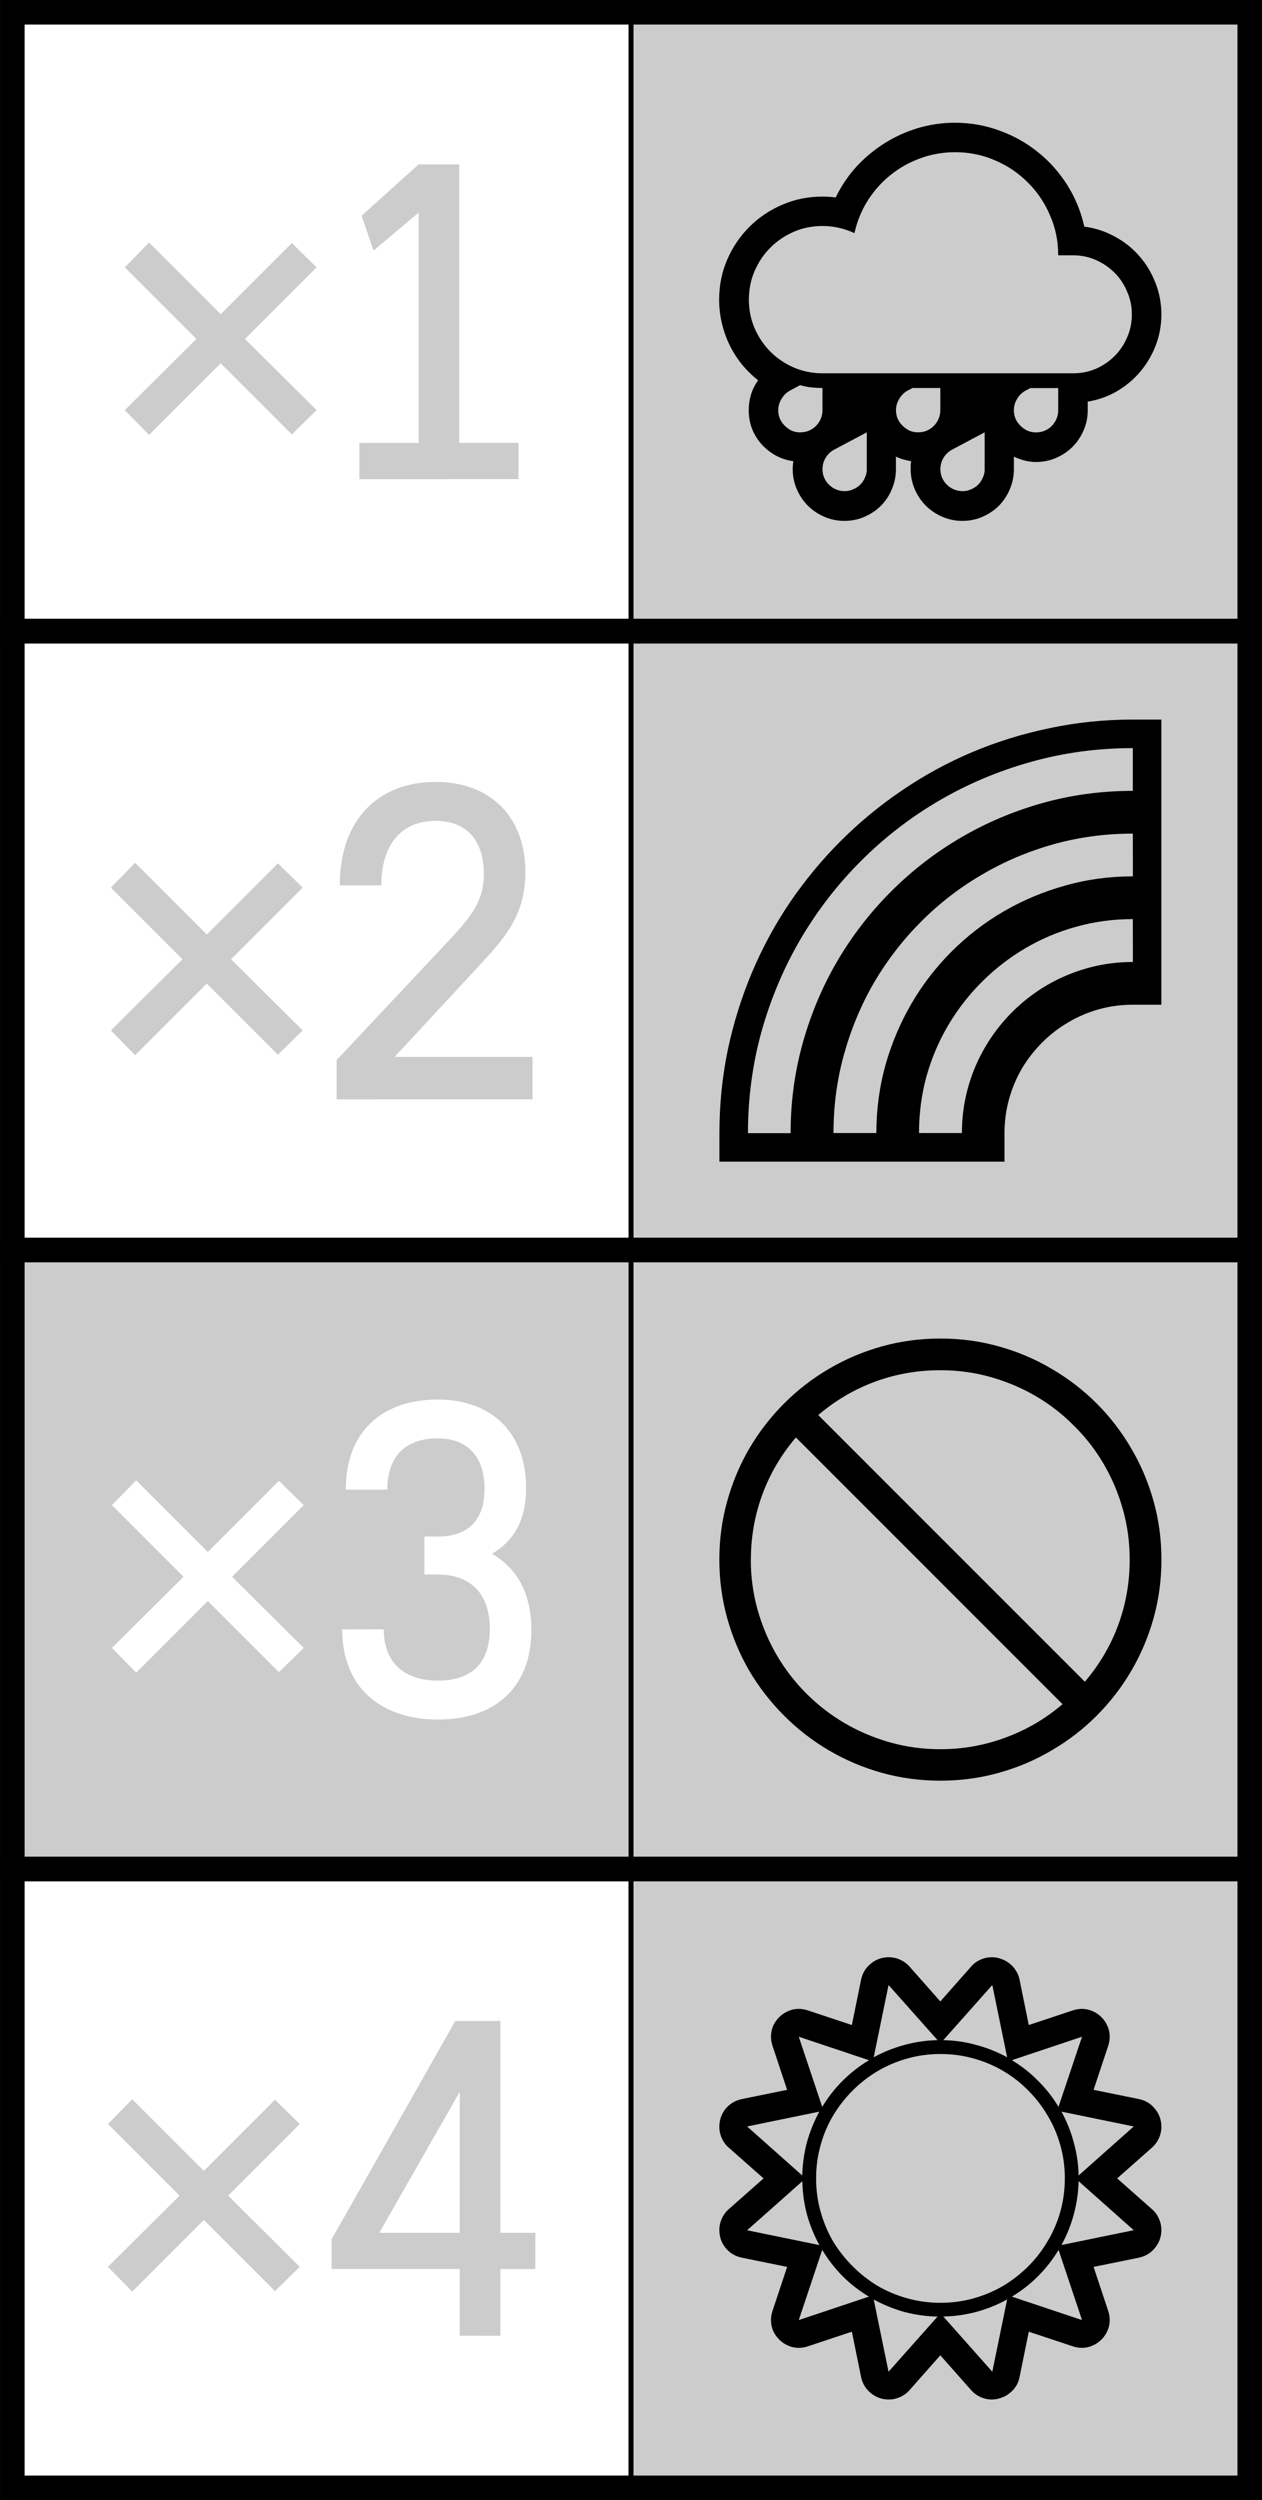 <?xml version="1.0" encoding="UTF-8" standalone="no"?>
<svg
   xmlns:dc="http://purl.org/dc/elements/1.1/"
   xmlns:cc="http://creativecommons.org/ns#"
   xmlns:rdf="http://www.w3.org/1999/02/22-rdf-syntax-ns#"
   xmlns:svg="http://www.w3.org/2000/svg"
   xmlns="http://www.w3.org/2000/svg"
   xmlns:sodipodi="http://sodipodi.sourceforge.net/DTD/sodipodi-0.dtd"
   xmlns:inkscape="http://www.inkscape.org/namespaces/inkscape"
   width="51.4pt"
   height="101.8pt"
   viewBox="0 0 18.133 35.913"
   version="1.1"
   id="svg2489"
   inkscape:version="1.0.2-2 (e86c870879, 2021-01-15)"
   sodipodi:docname="vira-preference.svg">
  <rect x="0" y="0" width="18.133" height="35.913" fill="#808080" stroke="none"/>
  <defs
     id="defs2483" />
  <sodipodi:namedview
     id="base"
     pagecolor="#ffffff"
     bordercolor="#666666"
     borderopacity="1.0"
     inkscape:pageopacity="0.0"
     inkscape:pageshadow="2"
     inkscape:zoom="9.6586368"
     inkscape:cx="34.266779"
     inkscape:cy="67.866737"
     inkscape:document-units="mm"
     inkscape:current-layer="layer1"
     inkscape:document-rotation="0"
     showgrid="true"
     fit-margin-top="0"
     fit-margin-left="0"
     fit-margin-right="0"
     fit-margin-bottom="0"
     units="pt"
     inkscape:window-width="2880"
     inkscape:window-height="1526"
     inkscape:window-x="2869"
     inkscape:window-y="-11"
     inkscape:window-maximized="1">
    <inkscape:grid
       type="xygrid"
       id="grid62" />
  </sodipodi:namedview>
  <g
     inkscape:label="Layer 1"
     inkscape:groupmode="layer"
     id="layer1"
     transform="translate(-104.064,-111.536)">
    <rect
       inkscape:export-ydpi="600"
       inkscape:export-xdpi="600"
       inkscape:export-filename="C:\mine\vira-github\vira\playingcards.io\vira-in-levels.png"
       style="display:inline;fill:#cccccc;fill-opacity:1;stroke:#000000;stroke-width:0.071;stroke-linecap:butt;stroke-linejoin:miter;stroke-miterlimit:44.955;stroke-dasharray:none;stroke-dashoffset:0;stroke-opacity:1;paint-order:fill markers stroke"
       id="rect2209"
       width="8.89"
       height="8.89"
       x="-120.602"
       y="113.13"
       transform="rotate(-90)" />
    <path
       id="rect2211"
       style="display:inline;fill:#ffffff;fill-opacity:1;stroke:#000000;stroke-width:0.071;stroke-linecap:butt;stroke-linejoin:miter;stroke-miterlimit:44.955;stroke-dasharray:none;stroke-dashoffset:0;stroke-opacity:1;paint-order:fill markers stroke"
       transform="scale(-1)"
       d="m -113.131,-120.602 h 8.89 v 8.89 h -8.89 z" />
    <rect
       inkscape:export-ydpi="600"
       inkscape:export-xdpi="600"
       inkscape:export-filename="C:\mine\vira-github\vira\playingcards.io\vira-in-levels.png"
       style="display:inline;fill:#cccccc;fill-opacity:1;stroke:#000000;stroke-width:0.071;stroke-linecap:butt;stroke-linejoin:miter;stroke-miterlimit:44.955;stroke-dasharray:none;stroke-dashoffset:0;stroke-opacity:1;paint-order:fill markers stroke"
       id="rect2213"
       width="8.89"
       height="8.89"
       x="-129.493"
       y="113.131"
       transform="rotate(-90)" />
    <path
       id="rect2215"
       style="display:inline;fill:#ffffff;fill-opacity:1;stroke:#000000;stroke-width:0.071;stroke-linecap:butt;stroke-linejoin:miter;stroke-miterlimit:44.955;stroke-dasharray:none;stroke-dashoffset:0;stroke-opacity:1;paint-order:fill markers stroke"
       transform="scale(-1)"
       d="m -113.131,-129.492 h 8.89 v 8.89 h -8.89 z" />
    <rect
       inkscape:export-ydpi="600"
       inkscape:export-xdpi="600"
       inkscape:export-filename="C:\mine\vira-github\vira\playingcards.io\vira-in-levels.png"
       style="display:inline;fill:#cccccc;fill-opacity:1;stroke:#000000;stroke-width:0.071;stroke-linecap:butt;stroke-linejoin:miter;stroke-miterlimit:44.955;stroke-dasharray:none;stroke-dashoffset:0;stroke-opacity:1;paint-order:fill markers stroke"
       id="rect2217"
       width="8.89"
       height="8.89"
       x="-138.383"
       y="113.131"
       transform="rotate(-90)" />
    <path
       id="rect2219"
       style="display:inline;fill:#cccccc;fill-opacity:1;stroke:#000000;stroke-width:0.071;stroke-linecap:butt;stroke-linejoin:miter;stroke-miterlimit:44.955;stroke-dasharray:none;stroke-dashoffset:0;stroke-opacity:1;paint-order:fill markers stroke"
       transform="scale(-1)"
       d="m -113.131,-138.382 h 8.89 v 8.89 h -8.89 z" />
    <rect
       inkscape:export-ydpi="600"
       inkscape:export-xdpi="600"
       inkscape:export-filename="C:\mine\vira-github\vira\playingcards.io\vira-in-levels.png"
       style="display:inline;fill:#ffffff;fill-opacity:1;stroke:#000000;stroke-width:0.071;stroke-linecap:butt;stroke-linejoin:miter;stroke-miterlimit:44.955;stroke-dasharray:none;stroke-dashoffset:0;stroke-opacity:1;paint-order:fill markers stroke"
       id="rect2223"
       width="8.89"
       height="8.89"
       x="-113.131"
       y="-147.272"
       transform="scale(-1)" />
    <rect
       inkscape:export-ydpi="600"
       inkscape:export-xdpi="600"
       inkscape:export-filename="C:\mine\vira-github\vira\playingcards.io\vira-in-levels.png"
       style="display:inline;fill:#cccccc;fill-opacity:1;stroke:#000000;stroke-width:0.071;stroke-linecap:butt;stroke-linejoin:miter;stroke-miterlimit:44.955;stroke-dasharray:none;stroke-dashoffset:0;stroke-opacity:1;paint-order:fill markers stroke"
       id="rect2225"
       width="8.89"
       height="8.89"
       x="-147.273"
       y="113.131"
       transform="rotate(-90)" />
    <rect
       style="display:inline;fill:none;stroke:#000000;stroke-width:0.353;stroke-linejoin:miter;stroke-miterlimit:44.955;stroke-dasharray:none;paint-order:markers fill stroke"
       id="rect2229"
       width="17.78"
       height="8.89"
       x="104.241"
       y="111.712"
       inkscape:export-filename="C:\mine\vira-github\vira\playingcards.io\vira-in-levels.png"
       inkscape:export-xdpi="600"
       inkscape:export-ydpi="600" />
    <rect
       style="display:inline;fill:none;stroke:#000000;stroke-width:0.353;stroke-linejoin:miter;stroke-miterlimit:44.955;stroke-dasharray:none;paint-order:markers fill stroke"
       id="rect2231"
       width="17.78"
       height="8.89"
       x="104.241"
       y="120.602"
       inkscape:export-filename="C:\mine\vira-github\vira\playingcards.io\vira-in-levels.png"
       inkscape:export-xdpi="600"
       inkscape:export-ydpi="600" />
    <rect
       style="display:inline;fill:none;stroke:#000000;stroke-width:0.353;stroke-linejoin:miter;stroke-miterlimit:44.955;stroke-dasharray:none;paint-order:markers fill stroke"
       id="rect2233"
       width="17.78"
       height="8.89"
       x="104.241"
       y="129.492"
       inkscape:export-filename="C:\mine\vira-github\vira\playingcards.io\vira-in-levels.png"
       inkscape:export-xdpi="600"
       inkscape:export-ydpi="600" />
    <rect
       style="display:inline;fill:none;stroke:#000000;stroke-width:0.353;stroke-linejoin:miter;stroke-miterlimit:44.955;stroke-dasharray:none;paint-order:markers fill stroke"
       id="rect2235"
       width="17.78"
       height="8.89"
       x="104.241"
       y="138.382"
       inkscape:export-filename="C:\mine\vira-github\vira\playingcards.io\vira-in-levels.png"
       inkscape:export-xdpi="600"
       inkscape:export-ydpi="600" />
    <path
       d="m 119.649,114.792 q 0.236,0.032 0.436,0.144 0.203,0.109 0.351,0.28 0.147,0.168 0.23,0.383 0.085,0.215 0.085,0.454 0,0.233 -0.08,0.442 -0.08,0.209 -0.221,0.377 -0.141,0.168 -0.336,0.283 -0.191,0.112 -0.421,0.15 v 0.124 q 0,0.153 -0.059,0.289 -0.059,0.135 -0.159,0.236 -0.1,0.1 -0.236,0.159 -0.135,0.059 -0.289,0.059 -0.083,0 -0.165,-0.021 -0.08,-0.021 -0.153,-0.056 v 0.18 q 0,0.153 -0.059,0.289 -0.056,0.135 -0.156,0.236 -0.1,0.1 -0.236,0.159 -0.136,0.059 -0.289,0.059 -0.153,0 -0.289,-0.059 -0.135,-0.059 -0.236,-0.159 -0.1,-0.1 -0.159,-0.236 -0.059,-0.135 -0.059,-0.289 0,-0.029 0,-0.059 0.003,-0.026 0.006,-0.056 -0.121,-0.018 -0.218,-0.065 v 0.18 q 0,0.153 -0.059,0.289 -0.056,0.135 -0.156,0.236 -0.1,0.1 -0.236,0.159 -0.135,0.059 -0.289,0.059 -0.153,0 -0.289,-0.059 -0.135,-0.059 -0.236,-0.159 -0.1,-0.1 -0.159,-0.236 -0.059,-0.135 -0.059,-0.289 0,-0.056 0.009,-0.115 -0.138,-0.018 -0.256,-0.083 -0.115,-0.065 -0.203,-0.162 -0.085,-0.097 -0.135,-0.221 -0.047,-0.127 -0.047,-0.265 0,-0.115 0.032,-0.224 0.035,-0.112 0.103,-0.206 -0.133,-0.106 -0.239,-0.236 -0.103,-0.13 -0.174,-0.277 -0.071,-0.15 -0.109,-0.312 -0.038,-0.165 -0.038,-0.333 0,-0.306 0.115,-0.574 0.118,-0.271 0.318,-0.471 0.203,-0.203 0.471,-0.318 0.271,-0.118 0.577,-0.118 0.05,0 0.097,0.003 0.047,0.003 0.097,0.009 0.118,-0.244 0.297,-0.442 0.183,-0.197 0.404,-0.336 0.224,-0.141 0.48,-0.218 0.259,-0.077 0.53,-0.077 0.336,0 0.639,0.112 0.306,0.109 0.554,0.309 0.247,0.197 0.421,0.471 0.174,0.274 0.247,0.601 z m -3.767,2.106 h 3.599 q 0.177,0 0.33,-0.065 0.153,-0.068 0.268,-0.183 0.115,-0.115 0.18,-0.268 0.068,-0.153 0.068,-0.33 0,-0.174 -0.068,-0.327 -0.065,-0.156 -0.18,-0.271 -0.115,-0.115 -0.268,-0.183 -0.153,-0.068 -0.33,-0.068 h -0.212 q 0,-0.306 -0.118,-0.574 -0.115,-0.271 -0.318,-0.471 -0.2,-0.203 -0.471,-0.318 -0.268,-0.118 -0.574,-0.118 -0.262,0 -0.501,0.088 -0.236,0.085 -0.43,0.242 -0.191,0.153 -0.327,0.368 -0.133,0.212 -0.189,0.465 -0.221,-0.103 -0.459,-0.103 -0.221,0 -0.412,0.083 -0.191,0.083 -0.336,0.227 -0.144,0.144 -0.227,0.336 -0.083,0.191 -0.083,0.412 0,0.218 0.083,0.412 0.083,0.191 0.227,0.336 0.144,0.144 0.336,0.227 0.194,0.083 0.412,0.083 z m 0.636,1.375 v -0.527 l -0.465,0.247 q -0.077,0.041 -0.124,0.115 -0.047,0.077 -0.047,0.165 0,0.068 0.024,0.124 0.026,0.059 0.068,0.1 0.044,0.044 0.1,0.068 0.059,0.026 0.127,0.026 0.065,0 0.121,-0.026 0.059,-0.024 0.103,-0.068 0.044,-0.044 0.068,-0.103 0.026,-0.056 0.026,-0.121 z m 1.694,0 v -0.527 l -0.465,0.247 q -0.077,0.041 -0.124,0.115 -0.047,0.077 -0.047,0.165 0,0.068 0.024,0.124 0.026,0.059 0.068,0.1 0.044,0.044 0.1,0.068 0.059,0.026 0.127,0.026 0.065,0 0.121,-0.026 0.059,-0.024 0.103,-0.068 0.044,-0.044 0.068,-0.103 0.026,-0.056 0.026,-0.121 z m -2.648,-0.527 q 0.065,0 0.124,-0.024 0.059,-0.026 0.1,-0.068 0.044,-0.044 0.068,-0.1 0.026,-0.059 0.026,-0.127 v -0.318 q -0.083,0 -0.165,-0.009 -0.08,-0.009 -0.156,-0.032 l -0.144,0.077 q -0.077,0.041 -0.124,0.121 -0.047,0.077 -0.047,0.162 0,0.065 0.024,0.124 0.026,0.056 0.071,0.1 0.044,0.044 0.1,0.071 0.059,0.024 0.124,0.024 z m 3.705,-0.318 v -0.318 h -0.398 l -0.068,0.035 q -0.077,0.041 -0.124,0.118 -0.047,0.077 -0.047,0.165 0,0.065 0.024,0.124 0.026,0.056 0.071,0.1 0.044,0.044 0.1,0.071 0.059,0.024 0.124,0.024 0.065,0 0.124,-0.024 0.059,-0.026 0.1,-0.068 0.044,-0.044 0.068,-0.1 0.026,-0.059 0.026,-0.127 z m -2.012,0.318 q 0.065,0 0.124,-0.024 0.059,-0.026 0.1,-0.068 0.044,-0.044 0.068,-0.1 0.026,-0.059 0.026,-0.127 v -0.318 h -0.398 l -0.068,0.035 q -0.077,0.041 -0.124,0.121 -0.047,0.077 -0.047,0.162 0,0.065 0.024,0.124 0.026,0.056 0.071,0.1 0.044,0.044 0.1,0.071 0.059,0.024 0.124,0.024 z"
       style="font-size:3.881px;line-height:100%;font-family:'Segoe UI Emoji';-inkscape-font-specification:'Segoe UI Emoji';letter-spacing:0px;word-spacing:0px;writing-mode:lr-tb;display:inline;stroke-width:0.265"
       id="path6129" />
    <path
       d="m 120.751,121.872 v 4.096 h -0.41 q -0.254,0 -0.49,0.066 -0.234,0.066 -0.439,0.188 -0.205,0.12 -0.373,0.288 -0.168,0.168 -0.291,0.373 -0.12,0.205 -0.185,0.439 -0.066,0.237 -0.066,0.49 v 0.41 h -4.096 v -0.41 q 0,-0.613 0.12,-1.194 0.123,-0.581 0.348,-1.114 0.225,-0.533 0.547,-1.009 0.325,-0.476 0.727,-0.878 0.405,-0.405 0.881,-0.727 0.476,-0.325 1.009,-0.55 0.533,-0.225 1.114,-0.345 0.581,-0.123 1.194,-0.123 z m -0.41,0.41 q -0.764,0 -1.471,0.2 -0.704,0.197 -1.32,0.559 -0.613,0.359 -1.117,0.864 -0.504,0.504 -0.866,1.12 -0.359,0.613 -0.559,1.32 -0.197,0.707 -0.197,1.468 h 0.613 q 0,-0.678 0.177,-1.305 0.177,-0.627 0.496,-1.171 0.322,-0.547 0.77,-0.995 0.45,-0.45 0.995,-0.77 0.547,-0.322 1.174,-0.499 0.627,-0.177 1.305,-0.177 z m 0,1.228 q -0.593,0 -1.143,0.154 -0.547,0.154 -1.026,0.436 -0.479,0.279 -0.872,0.673 -0.39,0.39 -0.673,0.869 -0.279,0.479 -0.433,1.029 -0.154,0.547 -0.154,1.14 h 0.616 q 0,-0.507 0.131,-0.978 0.134,-0.47 0.373,-0.881 0.239,-0.41 0.576,-0.747 0.336,-0.336 0.747,-0.576 0.41,-0.239 0.881,-0.371 0.47,-0.134 0.978,-0.134 z m 0,1.228 q -0.425,0 -0.818,0.111 -0.39,0.108 -0.732,0.311 -0.339,0.2 -0.621,0.482 -0.279,0.279 -0.482,0.621 -0.2,0.339 -0.311,0.73 -0.108,0.393 -0.108,0.818 h 0.616 q 0,-0.339 0.088,-0.653 0.088,-0.314 0.248,-0.584 0.16,-0.274 0.385,-0.499 0.225,-0.225 0.496,-0.385 0.274,-0.16 0.587,-0.248 0.314,-0.088 0.653,-0.088 z"
       style="font-size:3.881px;line-height:100%;font-family:'Segoe UI Emoji';-inkscape-font-specification:'Segoe UI Emoji';letter-spacing:0px;word-spacing:0px;writing-mode:lr-tb;display:inline;stroke-width:0.265"
       id="path6131" />
    <path
       d="m 120.116,142.827 0.5,0.442 q 0.064,0.055 0.099,0.135 0.036,0.077 0.036,0.163 0,0.146 -0.091,0.257 -0.088,0.11 -0.229,0.141 l -0.654,0.133 0.21,0.632 q 0.022,0.066 0.022,0.13 0,0.083 -0.033,0.155 -0.03,0.072 -0.086,0.127 -0.055,0.055 -0.127,0.086 -0.072,0.033 -0.155,0.033 -0.064,0 -0.13,-0.022 l -0.632,-0.21 -0.133,0.654 q -0.014,0.072 -0.052,0.13 -0.036,0.058 -0.091,0.099 -0.052,0.044 -0.119,0.066 -0.064,0.025 -0.135,0.025 -0.086,0 -0.166,-0.036 -0.077,-0.036 -0.133,-0.099 l -0.442,-0.5 -0.442,0.5 q -0.055,0.064 -0.135,0.099 -0.077,0.036 -0.163,0.036 -0.146,0 -0.257,-0.091 -0.11,-0.088 -0.141,-0.229 l -0.133,-0.654 -0.632,0.21 q -0.066,0.022 -0.13,0.022 -0.083,0 -0.155,-0.033 -0.072,-0.03 -0.127,-0.086 -0.055,-0.055 -0.088,-0.127 -0.03,-0.072 -0.03,-0.155 0,-0.064 0.022,-0.13 l 0.21,-0.632 -0.654,-0.133 q -0.141,-0.03 -0.232,-0.141 -0.088,-0.11 -0.088,-0.257 0,-0.086 0.036,-0.163 0.036,-0.08 0.099,-0.135 l 0.5,-0.442 -0.5,-0.442 q -0.064,-0.055 -0.099,-0.133 -0.036,-0.08 -0.036,-0.166 0,-0.146 0.088,-0.257 0.091,-0.11 0.232,-0.141 l 0.654,-0.133 -0.21,-0.632 q -0.022,-0.066 -0.022,-0.13 0,-0.083 0.03,-0.155 0.033,-0.072 0.088,-0.127 0.055,-0.055 0.127,-0.086 0.072,-0.033 0.155,-0.033 0.064,0 0.13,0.022 l 0.632,0.21 0.133,-0.654 q 0.03,-0.141 0.141,-0.229 0.11,-0.091 0.257,-0.091 0.086,0 0.163,0.036 0.08,0.036 0.135,0.099 l 0.442,0.5 0.442,-0.5 q 0.055,-0.064 0.133,-0.099 0.08,-0.036 0.166,-0.036 0.072,0 0.135,0.025 0.066,0.022 0.119,0.066 0.055,0.041 0.091,0.102 0.039,0.058 0.052,0.127 l 0.133,0.654 0.632,-0.21 q 0.066,-0.022 0.13,-0.022 0.083,0 0.155,0.033 0.072,0.03 0.127,0.086 0.055,0.055 0.086,0.127 0.033,0.072 0.033,0.155 0,0.064 -0.022,0.13 l -0.21,0.632 0.654,0.133 q 0.141,0.03 0.229,0.141 0.091,0.11 0.091,0.257 0,0.086 -0.036,0.166 -0.036,0.077 -0.099,0.133 z m -4.326,0 q 0,0.246 0.064,0.475 0.064,0.229 0.179,0.428 0.119,0.196 0.282,0.359 0.163,0.163 0.359,0.282 0.199,0.116 0.428,0.179 0.229,0.064 0.475,0.064 0.246,0 0.475,-0.064 0.229,-0.064 0.425,-0.179 0.199,-0.119 0.362,-0.282 0.163,-0.163 0.279,-0.362 0.119,-0.199 0.182,-0.425 0.064,-0.229 0.064,-0.478 0,-0.246 -0.064,-0.472 -0.064,-0.229 -0.182,-0.425 -0.116,-0.199 -0.279,-0.362 -0.163,-0.166 -0.362,-0.282 -0.196,-0.116 -0.425,-0.179 -0.229,-0.064 -0.475,-0.064 -0.246,0 -0.475,0.064 -0.229,0.064 -0.428,0.182 -0.196,0.116 -0.359,0.279 -0.163,0.163 -0.282,0.362 -0.116,0.196 -0.179,0.425 -0.064,0.229 -0.064,0.475 z m 0.759,-1.698 -1.008,-0.337 0.337,1.008 q 0.124,-0.207 0.293,-0.375 0.171,-0.171 0.378,-0.295 z m 3.062,-0.337 -1.008,0.337 q 0.207,0.124 0.375,0.295 0.171,0.168 0.295,0.375 z m -4.07,4.07 1.008,-0.337 q -0.207,-0.124 -0.378,-0.293 -0.168,-0.171 -0.293,-0.378 z m 3.062,-0.337 1.008,0.337 -0.337,-1.008 q -0.124,0.207 -0.295,0.378 -0.168,0.168 -0.375,0.293 z m -3.804,-0.953 1.038,0.213 q -0.116,-0.213 -0.179,-0.442 -0.061,-0.232 -0.066,-0.475 z m 0,-1.491 0.792,0.704 q 0.006,-0.243 0.066,-0.472 0.064,-0.232 0.179,-0.445 z m 4.517,1.703 1.038,-0.213 -0.792,-0.704 q -0.006,0.243 -0.069,0.475 -0.061,0.229 -0.177,0.442 z m -2.485,-3.735 -0.213,1.038 q 0.213,-0.116 0.442,-0.177 0.232,-0.064 0.475,-0.069 z m 1.491,5.555 0.213,-1.038 q -0.213,0.116 -0.445,0.179 -0.229,0.061 -0.472,0.066 z m 2.032,-3.523 -1.038,-0.213 q 0.116,0.213 0.177,0.445 0.064,0.229 0.069,0.472 z m -2.032,-2.032 -0.704,0.792 q 0.243,0.005 0.472,0.069 0.232,0.061 0.445,0.177 z m -1.491,5.555 0.704,-0.792 q -0.243,-0.005 -0.475,-0.066 -0.229,-0.064 -0.442,-0.179 z"
       style="font-size:3.881px;line-height:100%;font-family:'Segoe UI Emoji';-inkscape-font-specification:'Segoe UI Emoji';letter-spacing:0px;word-spacing:0px;writing-mode:lr-tb;display:inline;stroke-width:0.265"
       id="path6133" />
    <path
       d="m 117.576,130.763 q 0.439,0 0.843,0.114 0.407,0.114 0.757,0.322 0.353,0.205 0.644,0.495 0.29,0.29 0.496,0.644 0.208,0.35 0.322,0.757 0.114,0.404 0.114,0.843 0,0.439 -0.114,0.846 -0.114,0.404 -0.322,0.757 -0.205,0.35 -0.496,0.641 -0.29,0.29 -0.644,0.496 -0.35,0.208 -0.757,0.322 -0.404,0.114 -0.843,0.114 -0.439,0 -0.846,-0.114 -0.404,-0.114 -0.757,-0.322 -0.35,-0.205 -0.641,-0.496 -0.29,-0.29 -0.499,-0.641 -0.205,-0.353 -0.319,-0.757 -0.114,-0.407 -0.114,-0.846 0,-0.439 0.114,-0.843 0.114,-0.407 0.319,-0.757 0.208,-0.353 0.499,-0.644 0.29,-0.29 0.641,-0.495 0.353,-0.208 0.757,-0.322 0.407,-0.114 0.846,-0.114 z m -2.724,3.175 q 0,0.376 0.098,0.723 0.098,0.347 0.275,0.65 0.177,0.303 0.426,0.552 0.249,0.249 0.552,0.426 0.303,0.177 0.65,0.275 0.347,0.098 0.723,0.098 0.486,0 0.934,-0.167 0.451,-0.164 0.821,-0.48 l -3.831,-3.831 q -0.316,0.369 -0.483,0.821 -0.164,0.448 -0.164,0.934 z m 4.8,1.755 q 0.316,-0.372 0.48,-0.817 0.164,-0.448 0.164,-0.937 0,-0.376 -0.098,-0.723 -0.098,-0.347 -0.275,-0.65 -0.177,-0.303 -0.426,-0.549 -0.246,-0.249 -0.549,-0.426 -0.303,-0.177 -0.65,-0.275 -0.347,-0.098 -0.723,-0.098 -0.489,0 -0.937,0.164 -0.445,0.164 -0.817,0.48 z"
       style="font-size:3.881px;line-height:100%;font-family:'Segoe UI Emoji';-inkscape-font-specification:'Segoe UI Emoji';letter-spacing:0px;word-spacing:0px;writing-mode:lr-tb;display:inline;stroke-width:0.265"
       id="path6135" />
    <g
       aria-label="×1"
       id="text66"
       style="font-size:6.35px;line-height:100%;font-family:'Sweden Sans';-inkscape-font-specification:'Sweden Sans, Normal';letter-spacing:0px;word-spacing:0px;writing-mode:lr-tb;fill:#cccccc;fill-opacity:1;stroke-width:0.265">
      <path
         d="m 108.613,117.427 -1.029,-1.022 1.029,-1.029 -0.356,-0.349 -1.022,1.022 -1.029,-1.029 -0.349,0.356 1.029,1.029 -1.029,1.022 0.349,0.356 1.029,-1.029 1.022,1.022 z"
         style="font-size:6.35px;fill:#cccccc;fill-opacity:1;stroke-width:0.265"
         id="path83" />
      <path
         d="m 111.514,118.418 v -0.521 h -0.851 v -4 h -0.584 l -0.819,0.737 0.171,0.502 0.648,-0.546 v 3.308 h -0.851 v 0.521 z"
         style="font-size:6.35px;fill:#cccccc;fill-opacity:1;stroke-width:0.265"
         id="path85" />
    </g>
    <g
       aria-label="×2"
       id="text70"
       style="font-size:6.35px;line-height:100%;font-family:'Sweden Sans';-inkscape-font-specification:'Sweden Sans, Normal';letter-spacing:0px;word-spacing:0px;writing-mode:lr-tb;fill:#cccccc;fill-opacity:1;stroke-width:0.265">
      <path
         d="m 108.413,126.337 -1.029,-1.022 1.029,-1.029 -0.356,-0.349 -1.022,1.022 -1.029,-1.029 -0.349,0.356 1.029,1.029 -1.029,1.022 0.349,0.356 1.029,-1.029 1.022,1.022 z"
         style="font-size:6.35px;fill:#cccccc;fill-opacity:1;stroke-width:0.265"
         id="path88" />
      <path
         d="m 111.715,127.327 v -0.61 h -1.981 l 1.219,-1.314 c 0.337,-0.368 0.66,-0.699 0.66,-1.34 0,-0.787 -0.495,-1.295 -1.289,-1.295 -0.819,0 -1.378,0.533 -1.378,1.486 h 0.597 c 0,-0.584 0.286,-0.927 0.781,-0.927 0.47,0 0.692,0.311 0.692,0.762 0,0.337 -0.127,0.552 -0.451,0.902 l -1.664,1.772 v 0.565 z"
         style="font-size:6.35px;fill:#cccccc;fill-opacity:1;stroke-width:0.265"
         id="path90" />
    </g>
    <g
       aria-label="×3"
       id="text74"
       style="font-size:6.35px;line-height:100%;font-family:'Sweden Sans';-inkscape-font-specification:'Sweden Sans, Normal';letter-spacing:0px;word-spacing:0px;writing-mode:lr-tb;fill:#ffffff;fill-opacity:1;stroke-width:0.265">
      <path
         d="m 108.428,135.207 -1.029,-1.022 1.029,-1.029 -0.356,-0.349 -1.022,1.022 -1.029,-1.029 -0.349,0.356 1.029,1.029 -1.029,1.022 0.349,0.356 1.029,-1.029 1.022,1.022 z"
         style="font-size:6.35px;fill:#ffffff;fill-opacity:1;stroke-width:0.265"
         id="path93" />
      <path
         d="m 108.981,134.941 c 0,0.838 0.559,1.295 1.378,1.295 0.813,0 1.34,-0.457 1.34,-1.289 0,-0.502 -0.191,-0.876 -0.565,-1.092 0.318,-0.191 0.489,-0.483 0.489,-0.946 0,-0.8 -0.502,-1.27 -1.27,-1.27 -0.794,0 -1.321,0.457 -1.321,1.295 h 0.597 c 0,-0.47 0.254,-0.737 0.724,-0.737 0.438,0 0.673,0.273 0.673,0.724 0,0.451 -0.235,0.686 -0.673,0.686 h -0.191 v 0.546 h 0.191 c 0.495,0 0.749,0.298 0.749,0.781 0,0.476 -0.248,0.743 -0.743,0.743 -0.495,0 -0.781,-0.267 -0.781,-0.737 z"
         style="font-size:6.35px;fill:#ffffff;fill-opacity:1;stroke-width:0.265"
         id="path95" />
    </g>
    <g
       aria-label="×4"
       id="text78"
       style="font-size:6.35px;line-height:100%;font-family:'Sweden Sans';-inkscape-font-specification:'Sweden Sans, Normal';letter-spacing:0px;word-spacing:0px;writing-mode:lr-tb;fill:#cccccc;fill-opacity:1;stroke-width:0.265">
      <path
         d="m 108.371,144.097 -1.029,-1.022 1.029,-1.029 -0.356,-0.349 -1.022,1.022 -1.029,-1.029 -0.349,0.356 1.029,1.029 -1.029,1.022 0.349,0.356 1.029,-1.029 1.022,1.022 z"
         style="font-size:6.35px;fill:#cccccc;fill-opacity:1;stroke-width:0.265"
         id="path98" />
      <path
         d="m 111.254,145.088 v -0.959 h 0.502 v -0.521 h -0.502 v -3.042 h -0.648 l -1.778,3.137 v 0.425 h 1.841 v 0.959 z m -0.584,-1.48 h -1.156 l 1.156,-2.026 z"
         style="font-size:6.35px;fill:#cccccc;fill-opacity:1;stroke-width:0.265"
         id="path100" />
    </g>
  </g>
</svg>
